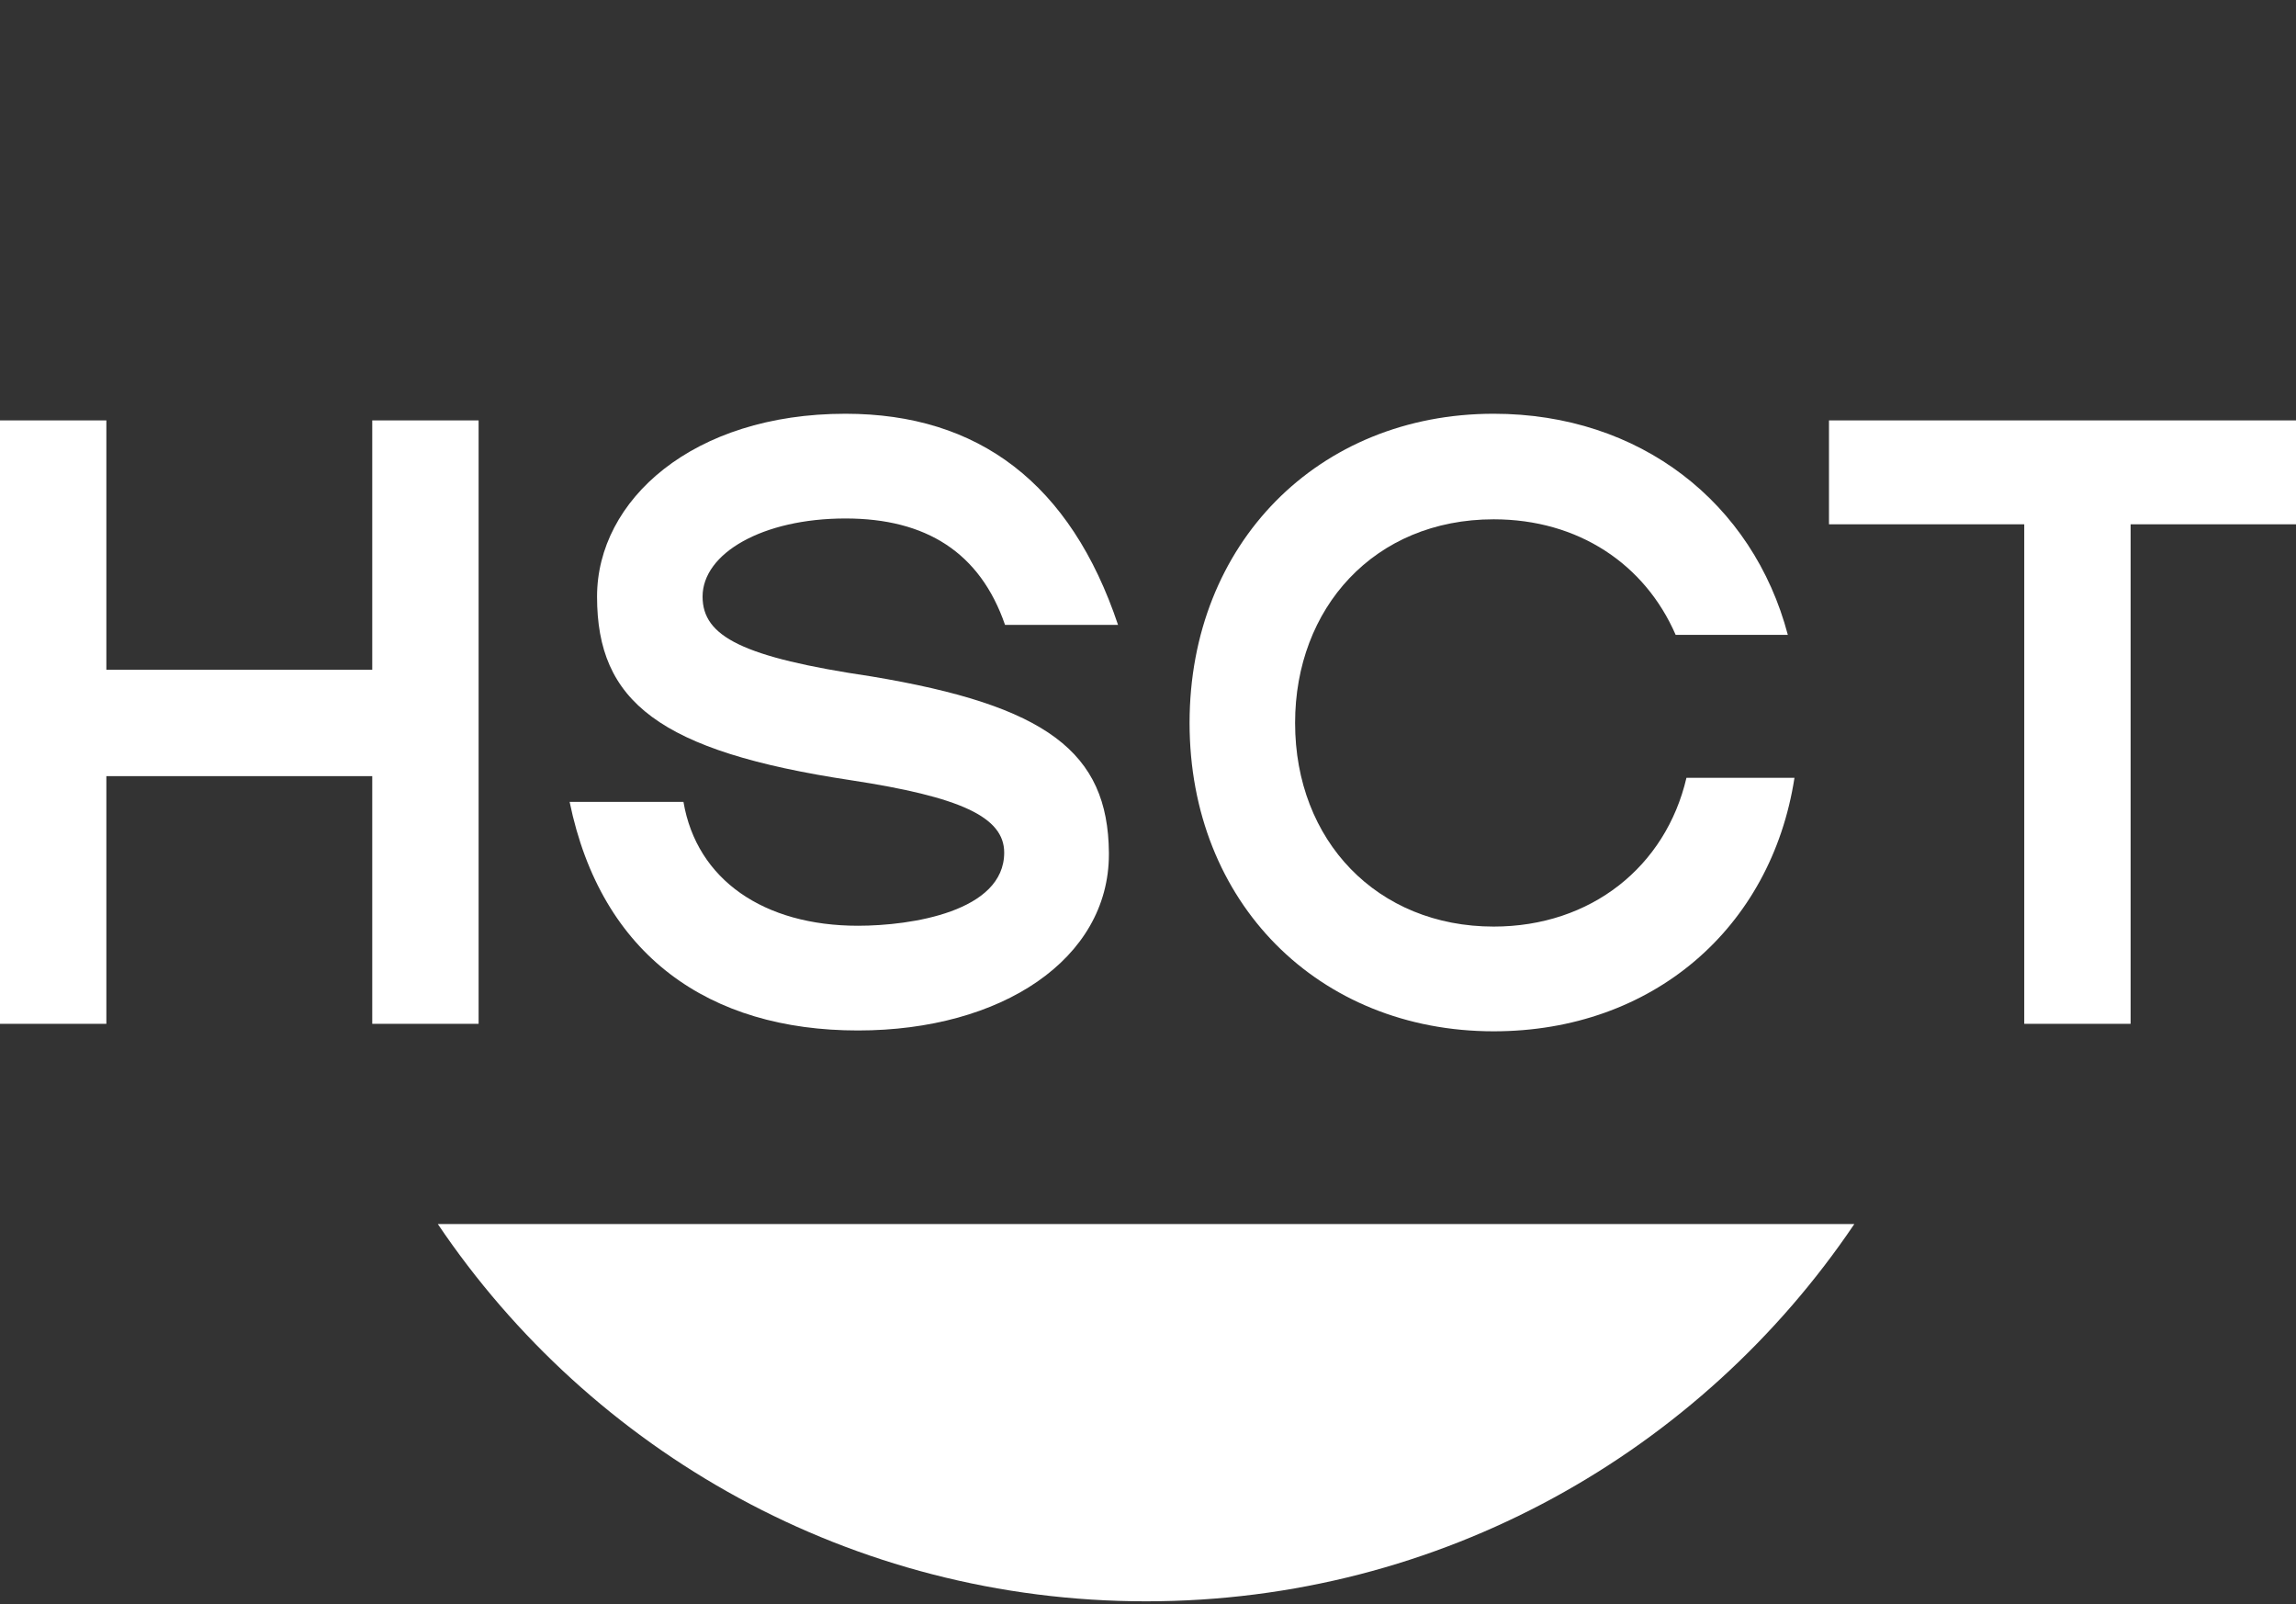 <svg width="408" height="285" viewBox="0 0 408 285" fill="none" xmlns="http://www.w3.org/2000/svg">
<rect x="0" y="0" width="408" height="285" fill="#333333" stroke="none"/>
<g clip-path="url(#clip0_1613_102277)">
<path d="M66.149 137.879H18.9V181.88H0V74.683H18.9V118.979H66.149V74.683H85.049V181.88H66.149V137.879Z" fill="white"/>
<path d="M152.459 183.061C126.029 183.061 106.834 169.772 101.223 142.456H121.452C123.815 156.336 135.774 164.457 152.459 164.457C161.909 164.457 178.446 161.946 178.446 151.463C178.446 145.114 170.621 141.57 151.278 138.617C117.022 133.449 106.096 124.59 106.096 105.986C106.096 88.858 123.076 73.502 150.245 73.502C173.869 73.502 190.259 85.905 198.675 111.006H178.594C174.164 98.16 164.567 92.106 150.245 92.106C135.479 92.106 124.848 98.308 124.848 105.986C124.848 113.073 131.935 116.764 154.822 120.161C185.977 125.328 196.903 133.597 197.051 151.463V151.758C197.051 170.363 178.003 183.061 152.459 183.061Z" fill="white"/>
<path d="M265.428 183.209C234.273 183.209 211.387 160.322 211.387 128.429C211.387 96.536 234.273 73.502 265.428 73.502C291.415 73.502 311.496 89.301 317.698 112.778H297.764C292.301 100.227 280.489 92.254 265.428 92.254C244.166 92.254 230.139 108.053 230.139 128.429C230.139 149.396 244.757 164.604 265.428 164.604C282.704 164.604 295.993 153.973 299.684 138.174H318.879C314.745 164.9 293.63 183.209 265.428 183.209Z" fill="white"/>
<path d="M413.16 93.14H378.609V181.88H359.71V93.14H325.011V74.683H413.16V93.14Z" fill="white"/>
<path d="M77.8 217.447H329.516C302.236 257.88 256.061 284.47 203.658 284.47C151.255 284.47 105.049 257.88 77.8 217.447Z" fill="white"/>
</g>
<defs>
<clipPath id="clip0_1613_102277">
<rect width="408" height="284.952" fill="white"/>
</clipPath>
</defs>
</svg>
